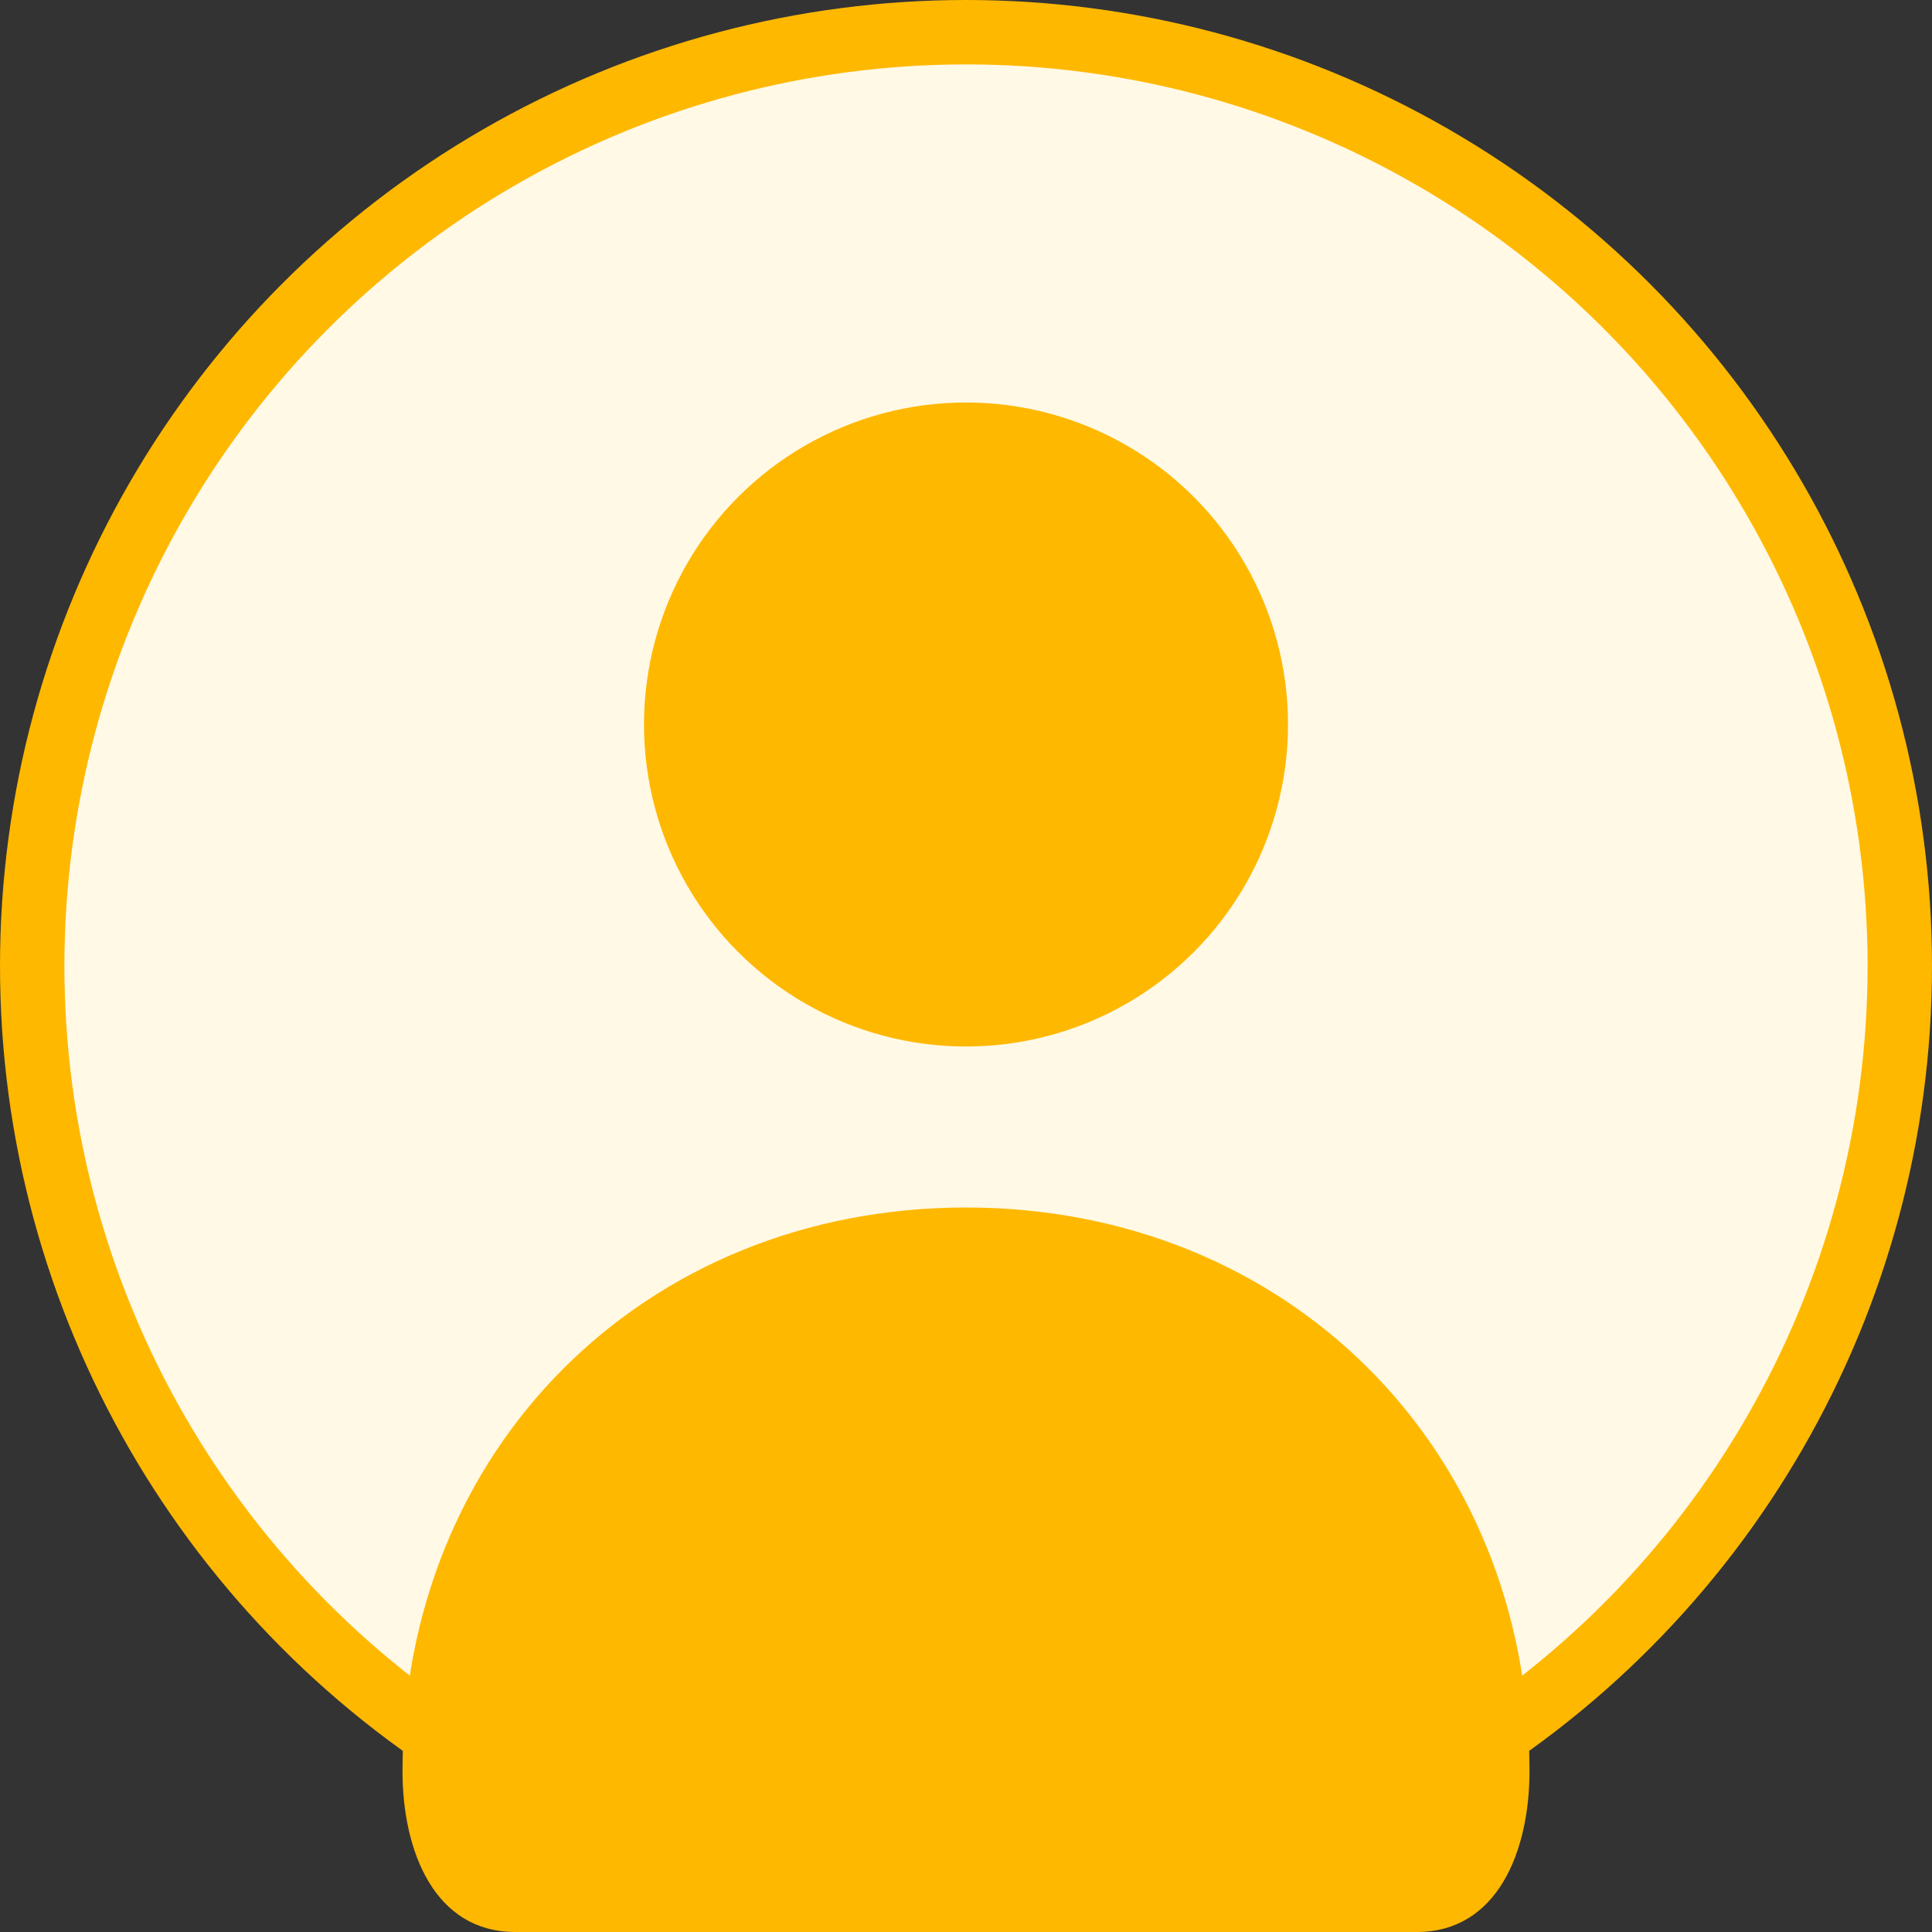 <?xml version="1.0" encoding="UTF-8"?>
<svg width="120" height="120" viewBox="0 0 120 120" fill="none" xmlns="http://www.w3.org/2000/svg">
  <rect x="0" y="0" width="120" height="120" fill="#333333" stroke="none"/>
  <circle cx="60" cy="60" r="58" fill="#FFF9E6" stroke="#FFB800" stroke-width="4"/>
  <circle cx="60" cy="45" r="20" fill="#FFB800"/>
  <path d="M60 75C40 75 25 90 25 110C25 115 27 120 32 120H88C93 120 95 115 95 110C95 90 80 75 60 75Z" fill="#FFB800"/>
</svg> 